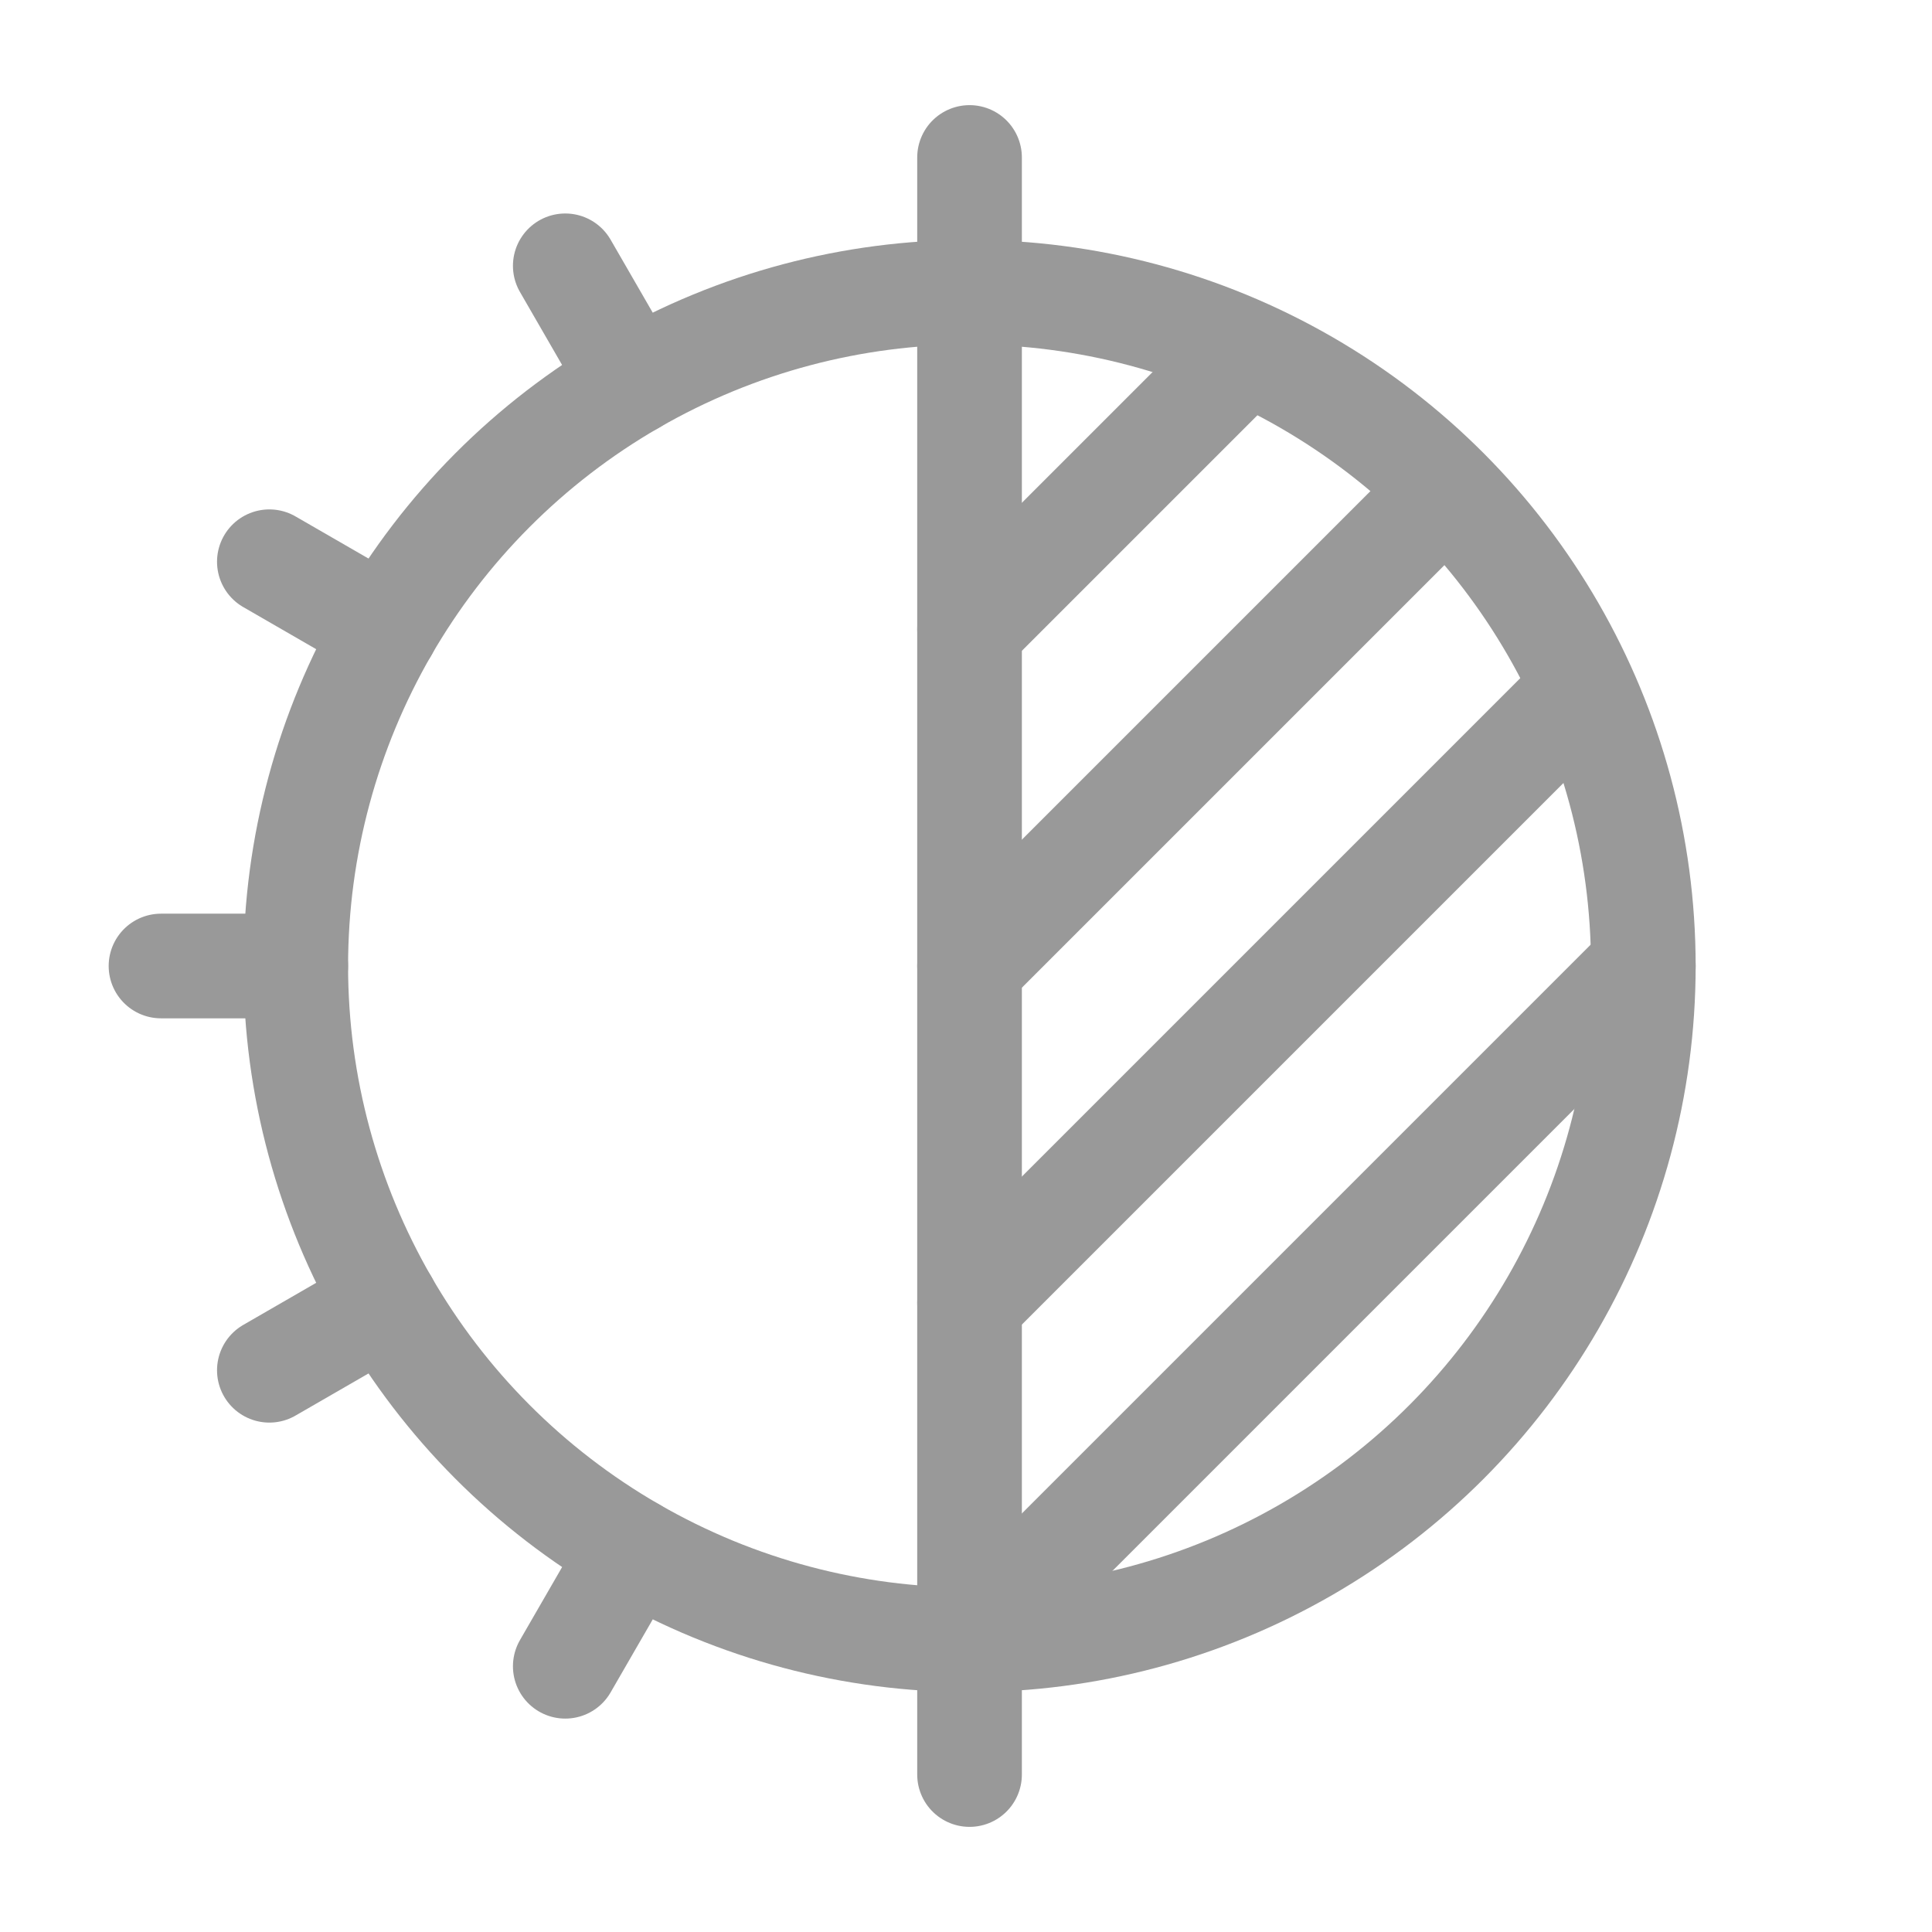 <svg id="ico_dark" xmlns="http://www.w3.org/2000/svg" width="24" height="24">
    <defs>
        <style>
            .cls-2{fill:none;stroke:#999;stroke-linecap:round;stroke-linejoin:round;stroke-width:1.3px}
        </style>
    </defs>
    <path id="사각형_1122" data-name="사각형 1122" style="fill:none" d="M0 0h24v24H0z"/>
    <g id="그룹_10183" data-name="그룹 10183" transform="translate(-948.5 -48.544)">
        <circle id="타원_80" data-name="타원 80" class="cls-2" cx="8.37" cy="8.37" r="8.37" transform="translate(952.174 52.174)"/>
        <path id="선_440" data-name="선 440" class="cls-2" transform="translate(960.544 52.174)" d="M0 0v16.74"/>
        <path id="선_441" data-name="선 441" class="cls-2" transform="translate(960.544 53.011)" d="M3.348 0 0 3.348"/>
        <path id="선_442" data-name="선 442" class="cls-2" transform="translate(960.544 54.685)" d="M5.859 0 0 5.859"/>
        <path id="선_443" data-name="선 443" class="cls-2" transform="translate(960.544 57.196)" d="M7.533 0 0 7.533"/>
        <path id="선_444" data-name="선 444" class="cls-2" transform="translate(960.544 60.544)" d="M8.37 0 0 8.37"/>
        <path id="선_445" data-name="선 445" class="cls-2" transform="translate(960.544 50.5)" d="M0 0v1.674"/>
        <path id="선_446" data-name="선 446" class="cls-2" transform="translate(955.522 51.846)" d="m0 0 .837 1.45"/>
        <path id="선_447" data-name="선 447" class="cls-2" transform="translate(951.846 55.522)" d="m0 0 1.45.837"/>
        <path id="선_448" data-name="선 448" class="cls-2" transform="translate(950.5 60.544)" d="M0 0h1.674"/>
        <path id="선_449" data-name="선 449" class="cls-2" transform="translate(951.846 64.729)" d="M0 .837 1.45 0"/>
        <path id="선_450" data-name="선 450" class="cls-2" transform="translate(955.522 67.793)" d="M0 1.45.837 0"/>
        <path id="선_451" data-name="선 451" class="cls-2" transform="translate(960.544 68.914)" d="M0 1.674V0"/>
    </g>
</svg>
